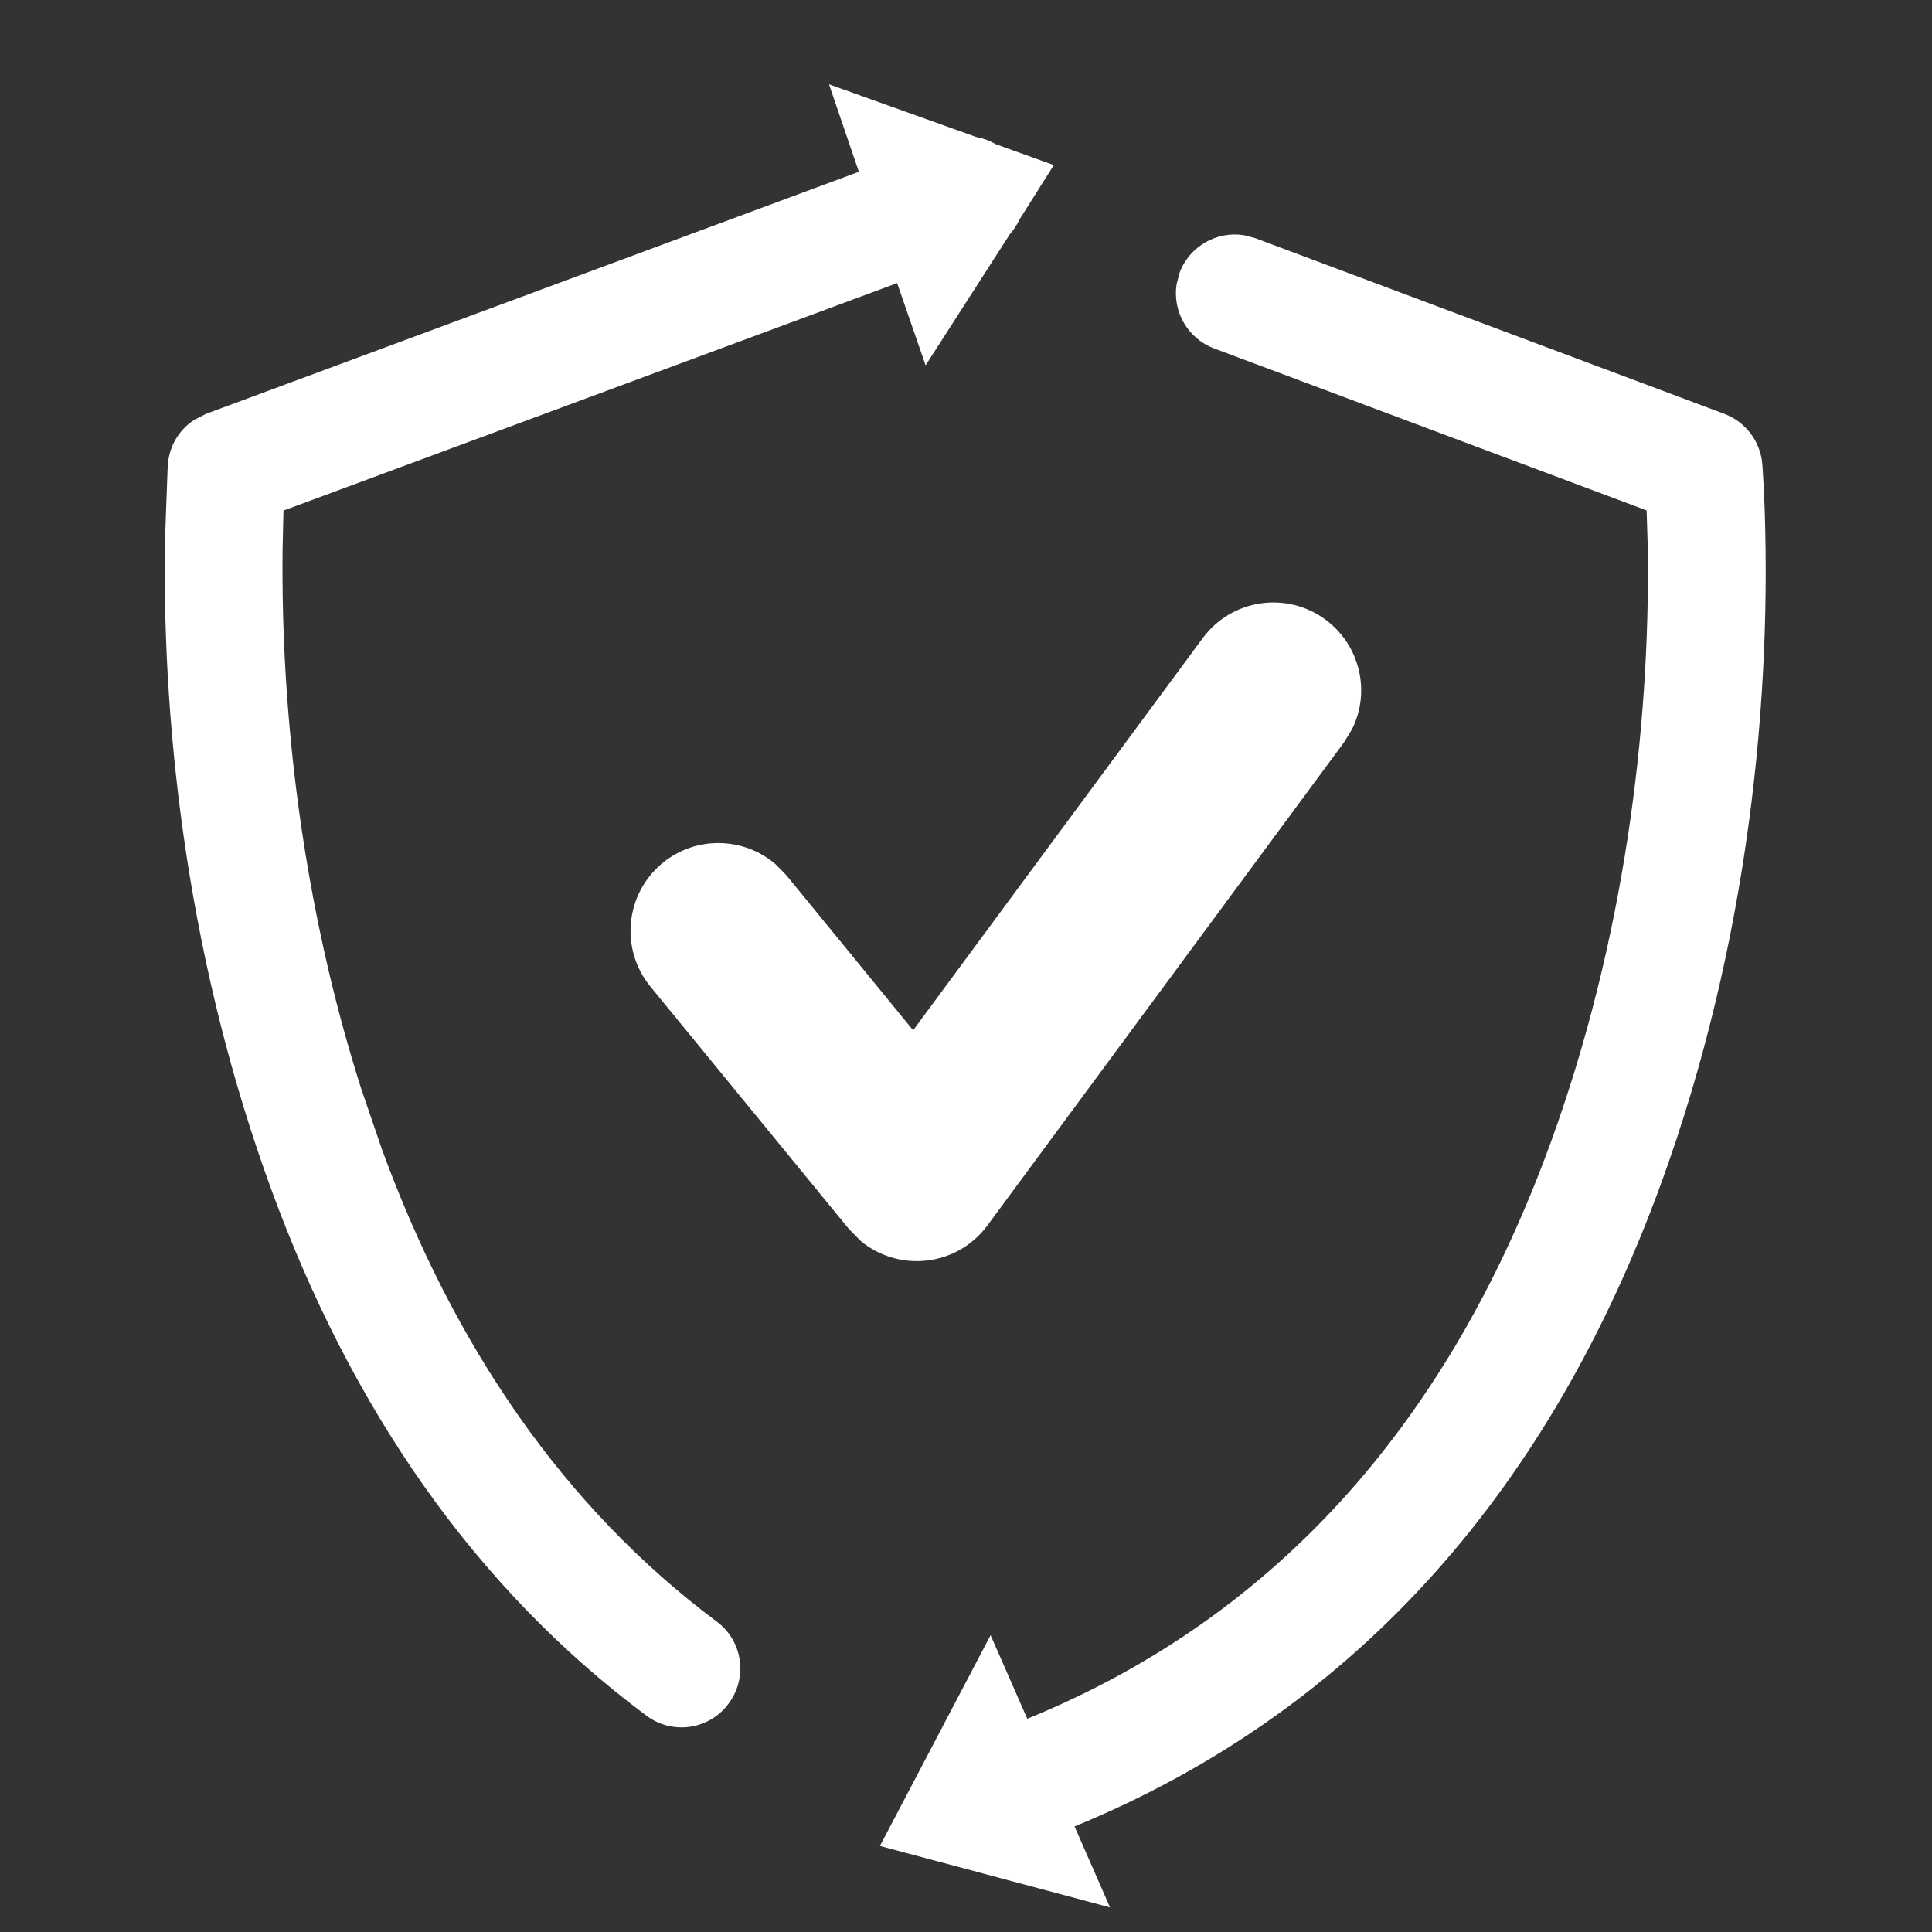 <svg id="dataset" xmlns="http://www.w3.org/2000/svg" viewBox="2.5 2.5 11 11">
    <rect x="2.5" y="2.5" width="11" height="11" fill="#333333" stroke="none"/>
    <g>
        <path class="ti-foreground" fill="#FFF"
              d="M9.582,3.839 L9.647,3.856 L12.317,4.856 C12.439,4.902 12.523,5.013 12.534,5.143 L12.543,5.291 C12.595,6.46 12.455,7.872 11.958,9.237 C11.336,10.944 10.252,12.228 8.618,12.899 L8.82,13.36 L7.51,13.01 L8.14,11.81 L8.349,12.286 C9.802,11.693 10.765,10.554 11.328,9.008 C11.748,7.855 11.895,6.651 11.882,5.624 L11.875,5.406 L9.413,4.484 C9.261,4.427 9.175,4.272 9.199,4.118 L9.216,4.053 C9.273,3.901 9.428,3.815 9.582,3.839 Z M7.22,2.98 L8.058,3.28 C8.097,3.287 8.134,3.3 8.167,3.32 L8.5,3.44 L8.305,3.749 C8.291,3.779 8.272,3.808 8.25,3.833 L7.77,4.58 L7.608,4.112 L4.114,5.407 L4.109,5.621 C4.098,6.555 4.219,7.636 4.555,8.694 L4.675,9.045 C5.085,10.165 5.709,11.081 6.58,11.732 C6.729,11.842 6.759,12.052 6.648,12.2 C6.538,12.349 6.328,12.379 6.18,12.268 C5.195,11.534 4.498,10.51 4.046,9.276 C3.582,8.009 3.423,6.703 3.439,5.587 L3.454,5.177 C3.455,5.164 3.455,5.152 3.456,5.143 C3.464,5.039 3.52,4.947 3.605,4.891 L3.674,4.856 L7.39,3.478 L7.22,2.98 Z M10.047,6.028 C10.244,6.174 10.304,6.437 10.199,6.65 L10.152,6.727 L8.122,9.477 C7.948,9.713 7.616,9.745 7.4,9.565 L7.333,9.497 L6.203,8.117 C6.028,7.903 6.06,7.588 6.273,7.413 C6.463,7.258 6.733,7.265 6.914,7.419 L6.977,7.483 L7.699,8.366 L9.348,6.133 C9.512,5.911 9.825,5.864 10.047,6.028 Z"></path>
    </g>
</svg>
